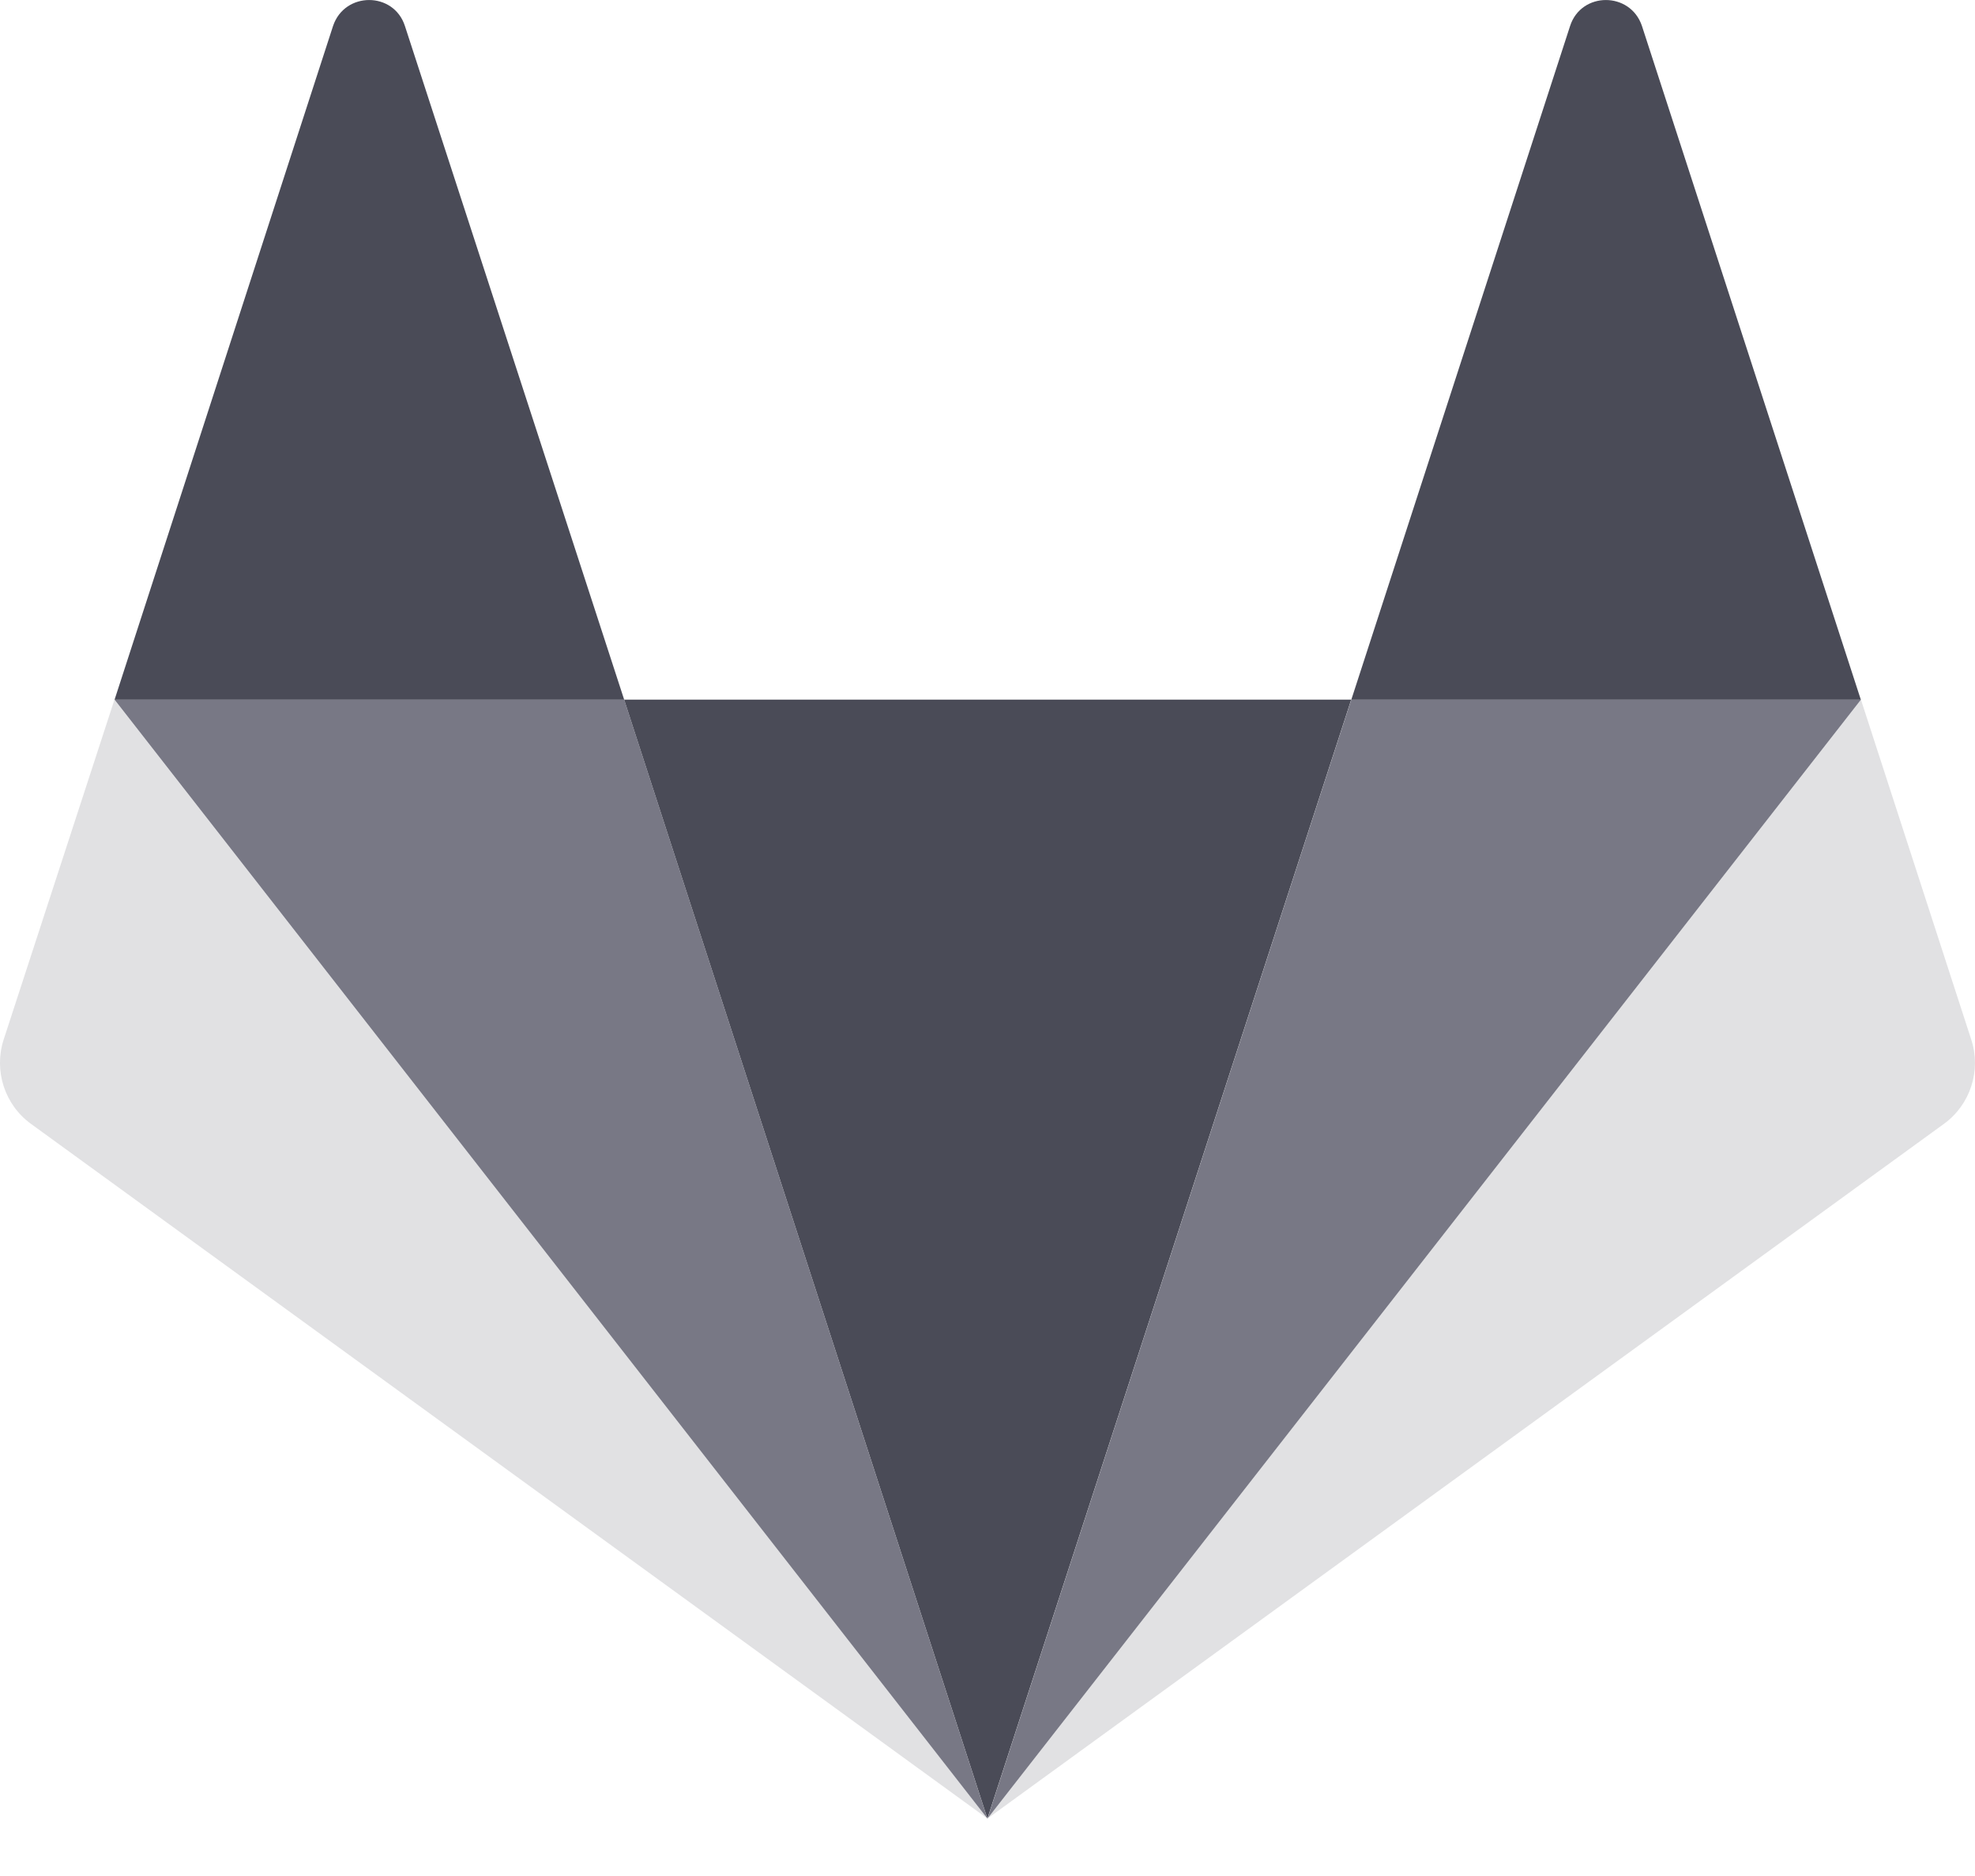 <svg width="20" height="19" viewBox="0 0 20 19" fill="none" xmlns="http://www.w3.org/2000/svg">
<path d="M9.999 18.418L13.683 7.086H6.32L9.999 18.418Z" fill="#4A4B57"/>
<path d="M1.159 7.086L0.037 10.529C-0.064 10.841 0.045 11.187 0.313 11.382L9.999 18.418L1.159 7.086Z" fill="#E1E1E3"/>
<path d="M1.16 7.087H6.321L4.1 0.262C3.986 -0.087 3.491 -0.087 3.373 0.262L1.16 7.087Z" fill="#4A4B57"/>
<path d="M18.845 7.086L19.962 10.529C20.064 10.841 19.954 11.187 19.686 11.382L10 18.418L18.845 7.086Z" fill="#E1E1E3"/>
<path d="M18.844 7.087H13.684L15.9 0.262C16.014 -0.087 16.509 -0.087 16.627 0.262L18.844 7.087Z" fill="#4A4B57"/>
<path d="M10 18.418L13.684 7.086H18.845L10 18.418Z" fill="#787885"/>
<path d="M9.999 18.418L1.16 7.086H6.321L9.999 18.418Z" fill="#787885"/>
</svg>
